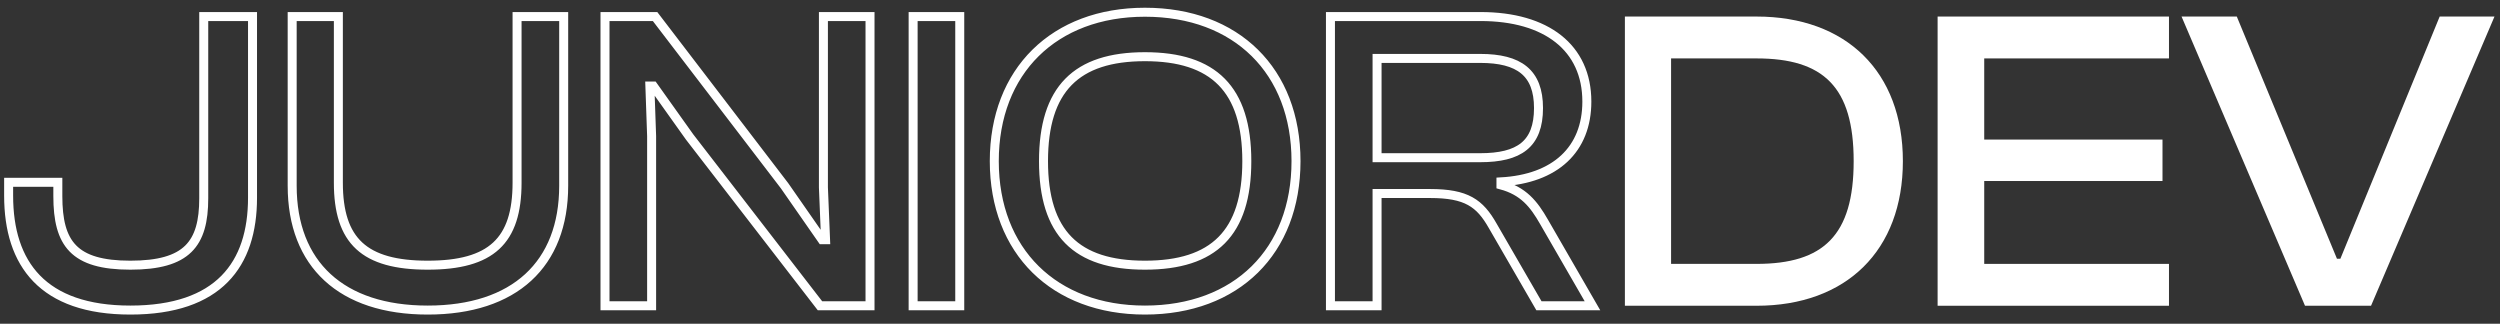 <svg width="139" height="18" viewBox="0 0 139 18" fill="none" xmlns="http://www.w3.org/2000/svg">
<rect x="0" y="0" width="139" height="18" fill="#333333" stroke="none"/>
<path d="M97.664 17C102.656 17 105.8 13.928 105.8 8.96C105.8 3.992 102.656 0.92 97.664 0.92H90.344V17H97.664ZM97.664 3.248C101.384 3.248 103.064 4.832 103.064 8.96C103.064 13.088 101.384 14.672 97.664 14.672H92.912V3.248H97.664Z" fill="white"/>
<path d="M120.595 17V14.672H110.323V10.064H120.235V7.76H110.323V3.248H120.595V0.92H107.731V17H120.595Z" fill="white"/>
<path d="M131.83 17L138.694 0.92H135.646L130.126 14.384H129.934L124.366 0.92H121.294L128.158 17H131.83Z" fill="white"/>
<path d="M7.248 17.24C12.168 17.24 14.04 14.696 14.04 11V0.92H11.328V11.024C11.328 13.568 10.392 14.744 7.248 14.744C4.104 14.744 3.216 13.544 3.216 10.904V10.136H0.48V10.88C0.48 14.672 2.376 17.24 7.248 17.24ZM23.781 17.24C28.605 17.24 31.341 14.696 31.341 10.328V0.92H28.749V10.16C28.749 13.4 27.309 14.744 23.781 14.744C20.253 14.744 18.813 13.4 18.813 10.16V0.92H16.245V10.328C16.245 14.696 18.981 17.24 23.781 17.24ZM36.23 17V7.568L36.133 4.784H36.325L38.342 7.616L45.59 17H48.373V0.92H45.782V10.424L45.901 13.328H45.709L43.621 10.328L36.422 0.92H33.638V17H36.23ZM53.362 17V0.92H50.77V17H53.362ZM63.658 17.24C68.746 17.24 72.058 13.976 72.058 8.96C72.058 3.944 68.746 0.68 63.658 0.68C58.618 0.68 55.282 3.944 55.282 8.96C55.282 13.976 58.618 17.24 63.658 17.24ZM63.658 14.744C59.843 14.744 58.019 12.968 58.019 8.96C58.019 4.952 59.843 3.152 63.658 3.152C67.475 3.152 69.323 4.952 69.323 8.96C69.323 12.968 67.475 14.744 63.658 14.744ZM76.565 17V10.76H79.517C81.533 10.76 82.277 11.288 82.997 12.56L85.565 17H88.541L85.853 12.344C85.277 11.336 84.701 10.616 83.453 10.28V10.112C86.477 9.944 88.229 8.312 88.229 5.648C88.229 2.648 85.973 0.92 82.325 0.92H73.973V17H76.565ZM76.565 3.248H82.301C84.461 3.248 85.541 4.04 85.541 6.008C85.541 8.024 84.461 8.768 82.301 8.768H76.565V3.248Z" stroke="white" stroke-width="0.5"/>
</svg>
